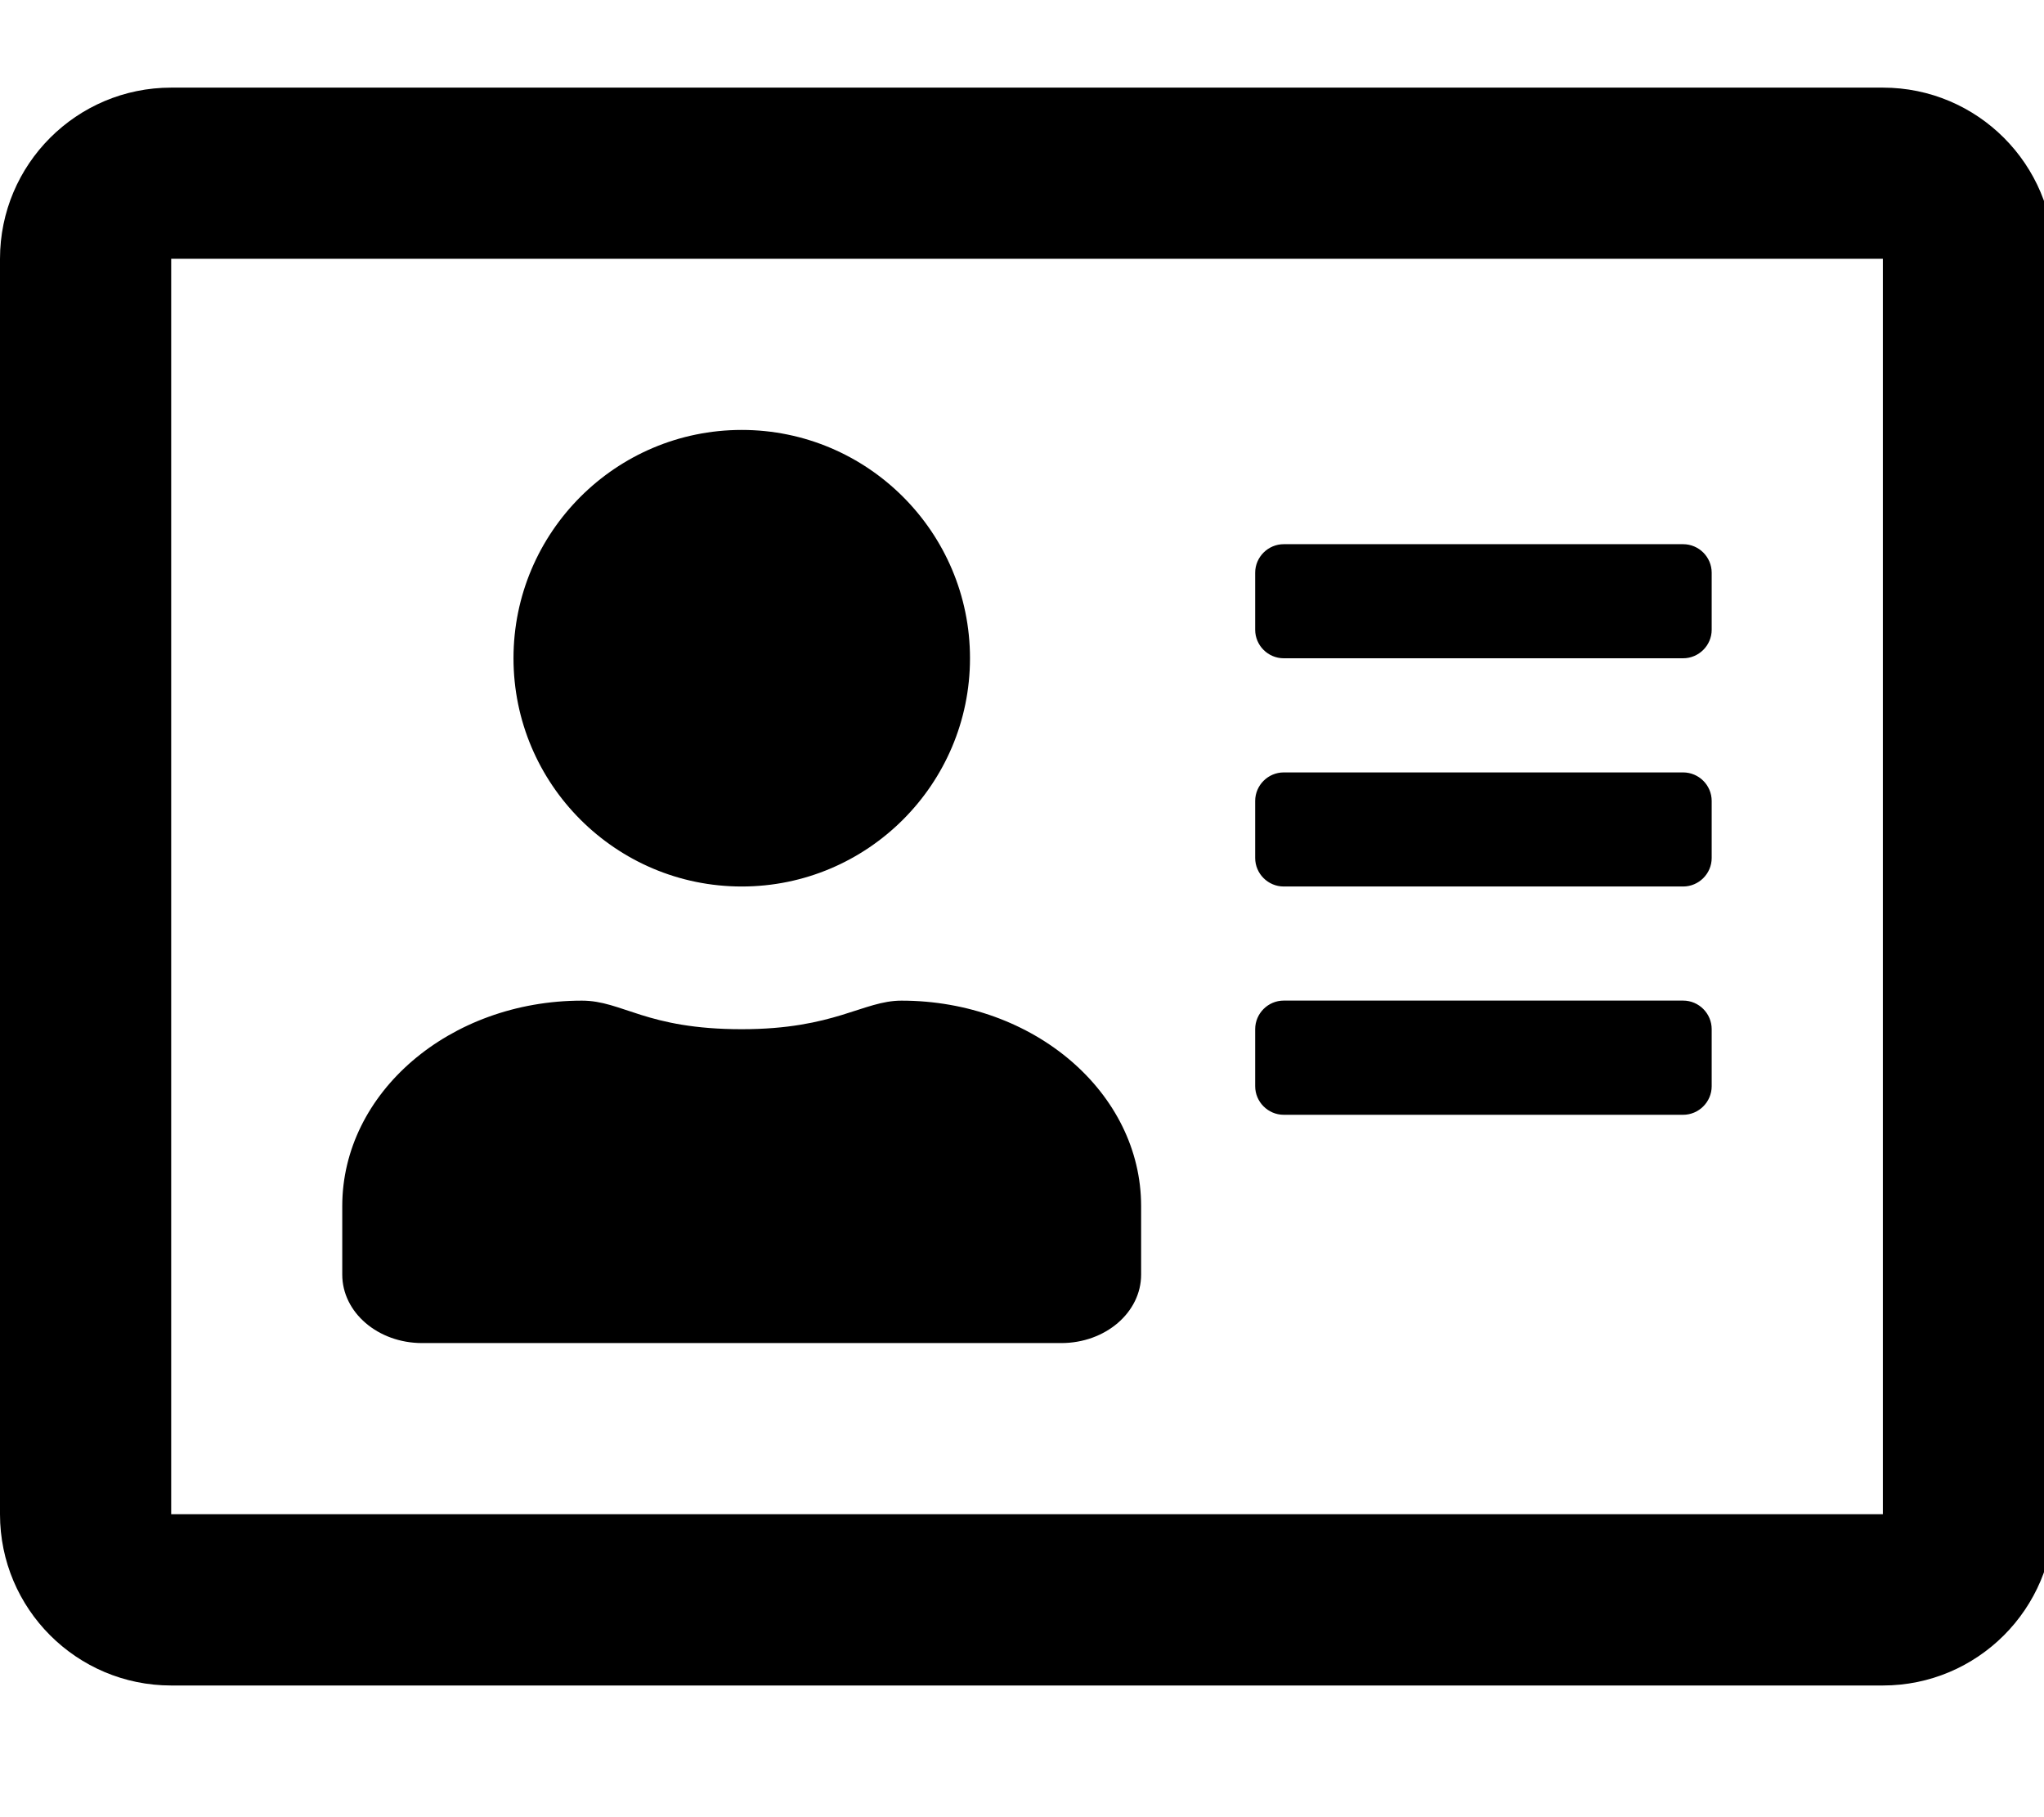 <!-- Generated by IcoMoon.io -->
<svg version="1.1" xmlns="http://www.w3.org/2000/svg" width="36" height="32" viewBox="0 0 36 32">
<title>address-card</title>
<path d="M33.162 1.543h-30.147c-1.664 0-3.015 1.35-3.015 3.015v22.108c0 1.664 1.35 3.015 3.015 3.015h30.147c1.664 0 3.015-1.35 3.015-3.015v-22.108c0-1.664-1.35-3.015-3.015-3.015zM33.162 26.665h-30.147v-22.108h30.147v22.108zM13.064 15.611c2.217 0 4.020-1.803 4.020-4.020s-1.803-4.020-4.020-4.020-4.020 1.802-4.020 4.020 1.803 4.020 4.020 4.020zM7.436 23.651h11.255c0.779 0 1.407-0.54 1.407-1.206v-1.206c0-1.997-1.89-3.618-4.221-3.618-0.678 0-1.175 0.503-2.814 0.503-1.69 0-2.098-0.503-2.814-0.503-2.33 0-4.221 1.62-4.221 3.618v1.206c0 0.666 0.628 1.206 1.407 1.206zM22.61 19.631h7.034c0.276 0 0.503-0.226 0.503-0.503v-1.005c0-0.276-0.226-0.503-0.503-0.503h-7.034c-0.276 0-0.503 0.226-0.503 0.503v1.005c0 0.276 0.226 0.503 0.503 0.503zM22.61 15.611h7.034c0.276 0 0.503-0.226 0.503-0.502v-1.005c0-0.276-0.226-0.502-0.503-0.502h-7.034c-0.276 0-0.503 0.226-0.503 0.502v1.005c0 0.276 0.226 0.502 0.503 0.502zM22.61 11.592h7.034c0.276 0 0.503-0.226 0.503-0.502v-1.005c0-0.276-0.226-0.502-0.503-0.502h-7.034c-0.276 0-0.503 0.226-0.503 0.502v1.005c0 0.276 0.226 0.502 0.503 0.502z"></path>
</svg>
